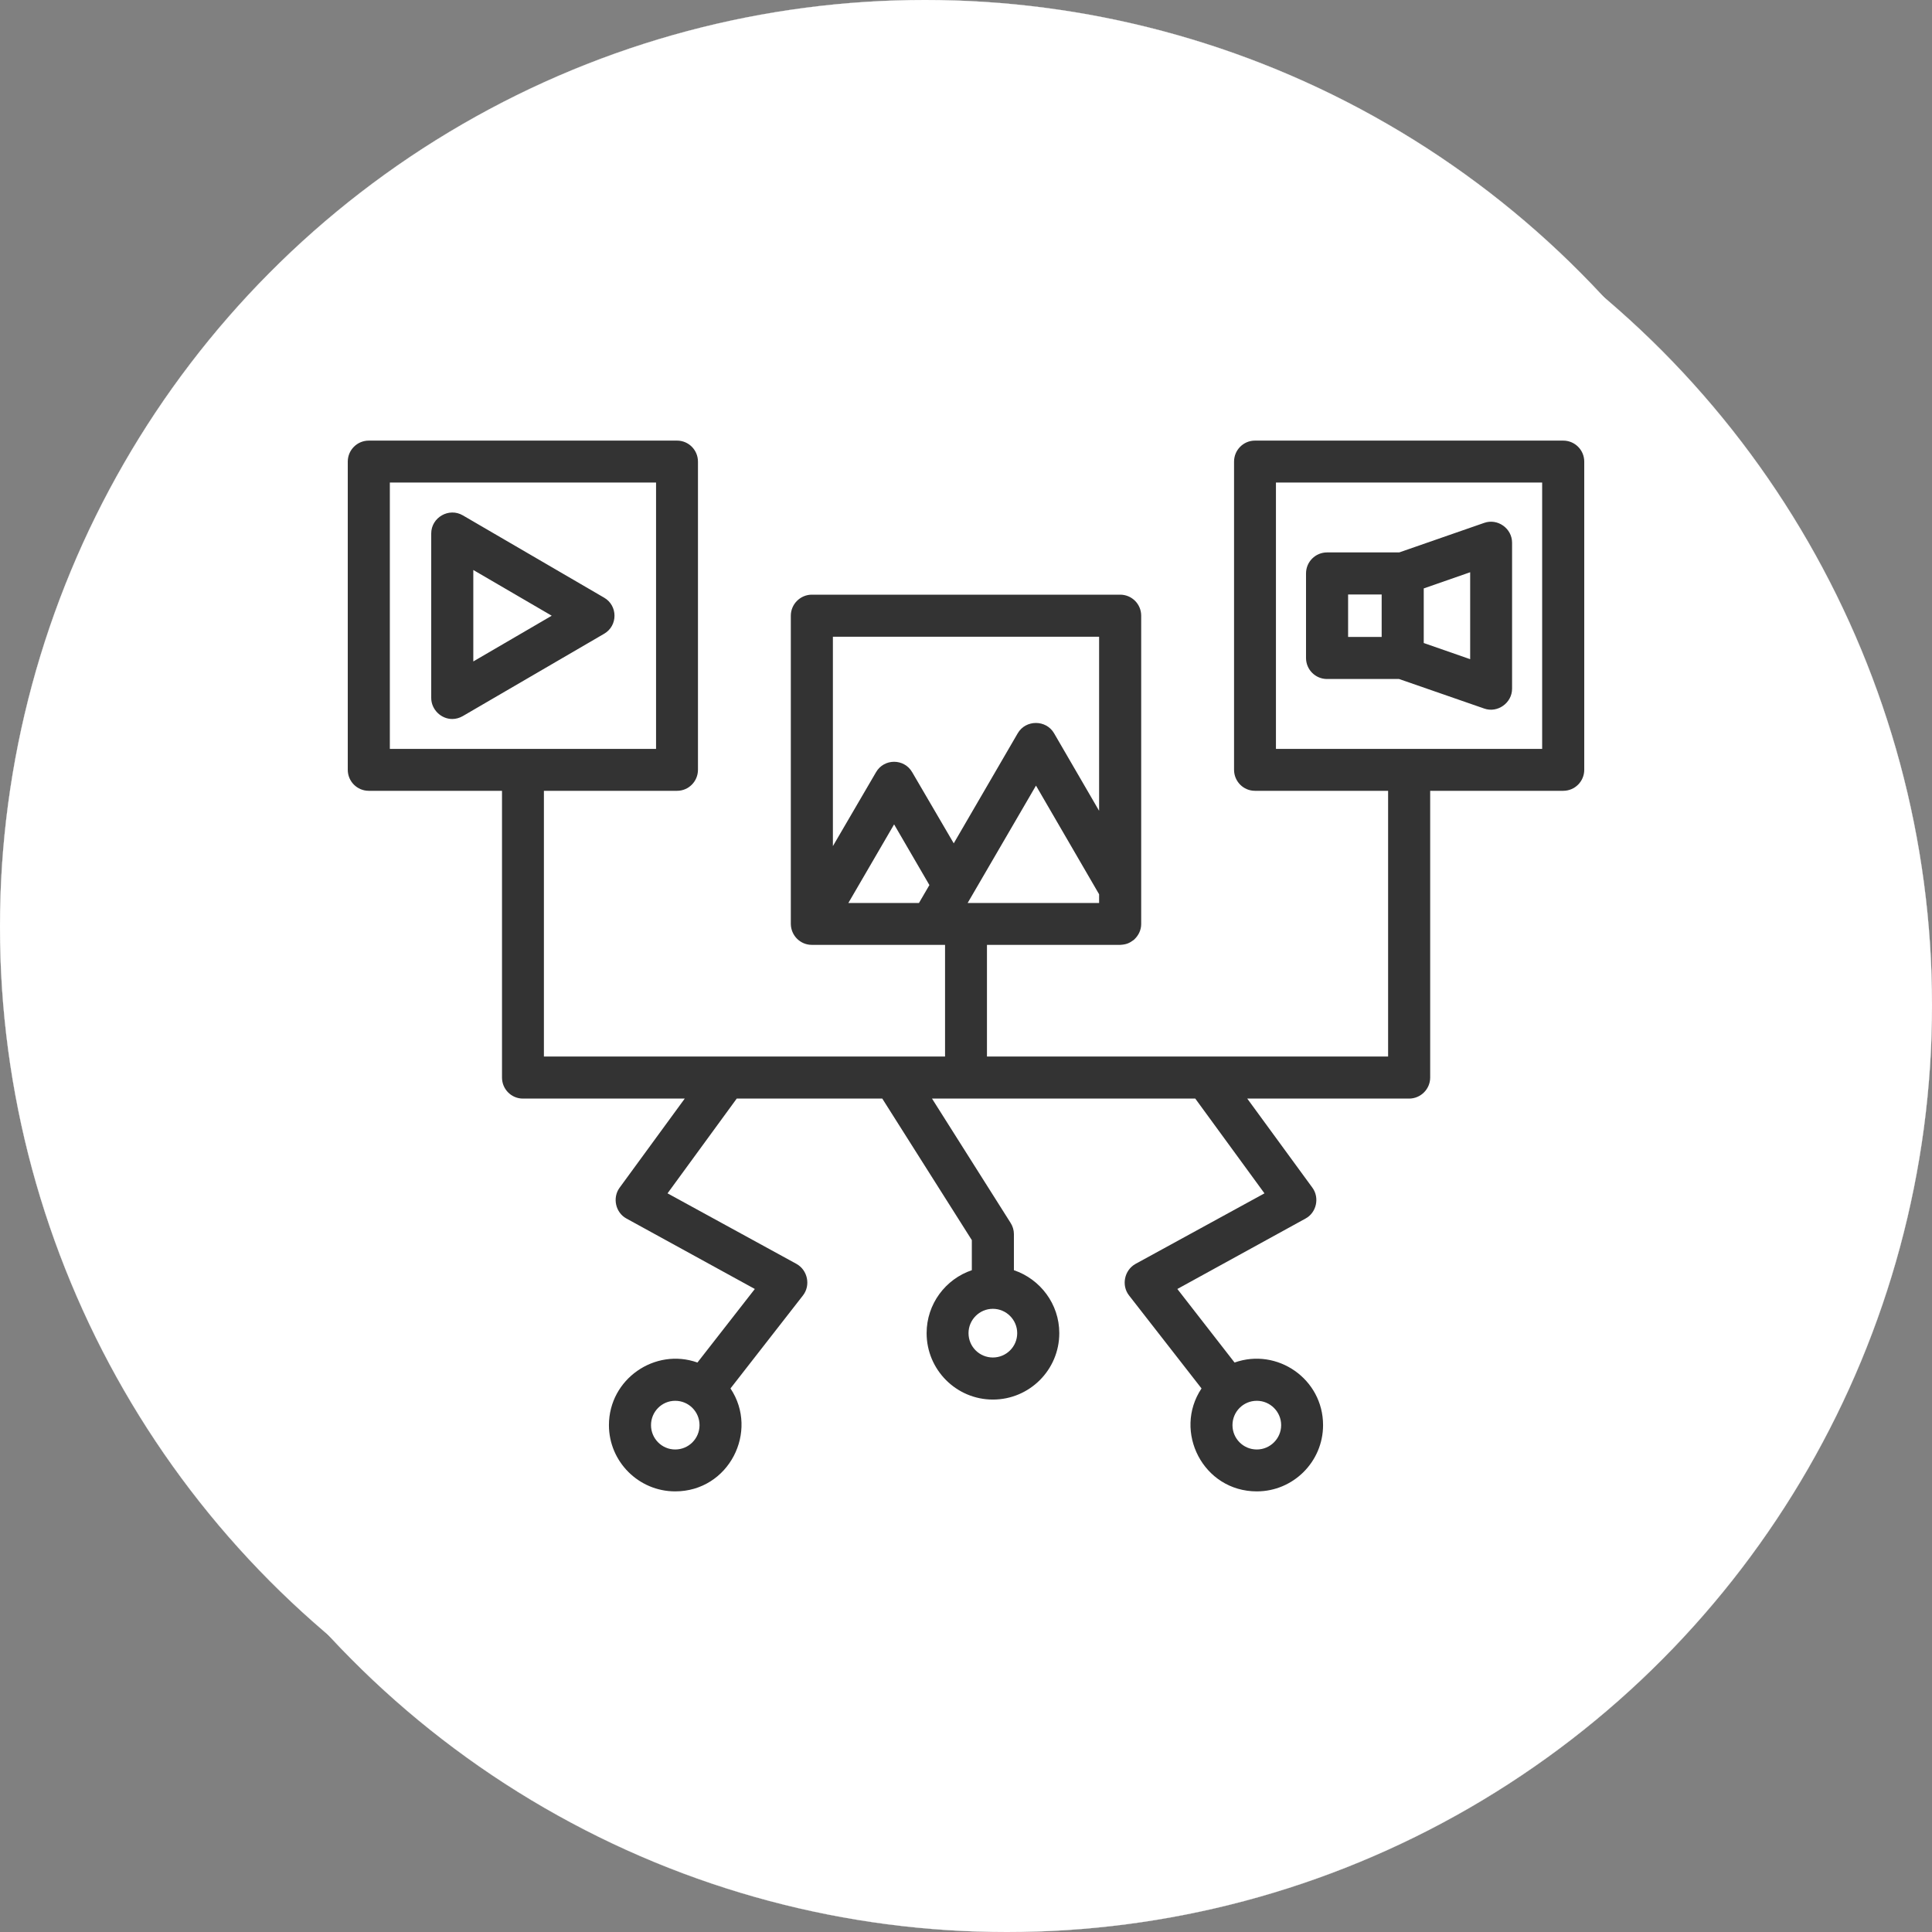 <svg xmlns="http://www.w3.org/2000/svg" xml:space="preserve" width="11.111in" height="11.111in" version="1.1" style="shape-rendering:geometricPrecision; text-rendering:geometricPrecision; image-rendering:optimizeQuality; fill-rule:evenodd; clip-rule:evenodd" viewBox="0 0 11111 11111" xmlns:xlink="http://www.w3.org/1999/xlink">
 <rect x="0" y="0" width="11111" height="11111" fill="#808080" stroke="none"/>
 <defs>
  <style type="text/css">
   
    .fil1 {fill:#333333}
    .fil0 {fill:#D7D7D7}
    .fil2 {fill:white}
   
  </style>
 </defs>
 <g id="_323247232">
  <ellipse class="fil0" cx="5791" cy="5781" rx="5320" ry="5330" id="id_104" style="fill: rgb(255, 255, 255); stroke: rgb(255, 255, 255);"></ellipse>
  <ellipse class="fil1" cx="5320" cy="5330" rx="5320" ry="5330" id="id_105" style="stroke: rgb(255, 255, 255); fill: rgb(255, 255, 255);"></ellipse>
 </g>
 <g id="Layer_x0020_1">
  <g>
   <path class="fil2" d="M2601 4135c-65,0 -121,-55 -121,-121l0 -946c0,-92 102,-151 182,-104l812 473c80,46 80,162 0,208l-812 473c-19,11 -40,17 -61,17zm6389 413l-765 0 0 1649c0,67 -55,121 -121,121l-931 0 375 513c42,58 23,143 -40,177l-737 405 329 423c245,-87 509,94 509,360 0,210 -171,381 -381,381 -309,0 -483,-345 -318,-592l-417 -535c-45,-58 -27,-145 37,-181l742 -406 -398 -545 -1514 0 452 715c12,19 19,41 19,64l0 208c151,51 261,194 261,362 0,211 -171,382 -382,382 -210,0 -381,-171 -381,-382 0,-168 109,-311 260,-362l0 -173 -515 -814 -837 0 -398 545 742 406c64,36 82,123 37,181l-417 535c165,247 -9,592 -318,592 -210,0 -381,-171 -381,-381 0,-265 265,-447 509,-360l330 -423 -738 -405c-63,-34 -82,-119 -40,-177l375 -513 -931 0c-66,0 -120,-54 -120,-121l0 -1649 -766 0c-67,0 -121,-54 -121,-121l0 -1772c0,-67 54,-121 121,-121l1773 0c66,0 120,54 120,121l0 1772c0,67 -54,121 -120,121l-766 0 0 1528 2307 0 0 -642 -766 0c-67,0 -120,-54 -121,-120l0 -1773c0,-67 55,-121 121,-121l1773 0c67,0 121,54 121,121l0 1773c0,34 -15,65 -38,87l0 0c-1,1 -3,3 -4,4l0 0c-27,20 -44,27 -79,29l-766 0 0 642 2307 0 0 -1528 -766 0c-66,0 -120,-54 -120,-121l0 -1772c0,-67 54,-121 120,-121l1773 0c67,0 121,54 121,121l0 1772c0,67 -54,121 -121,121zm-1652 -241l1531 0 0 -1532 -1531 0 0 1532zm708 -402l-414 0c-67,0 -121,-54 -121,-121l0 -486c0,-67 54,-121 121,-121l415 0 489 -170c77,-27 160,32 160,114l0 840c0,82 -84,141 -160,114l-490 -170zm142 -521l0 314 267 93 0 -500 -267 93zm-435 279l193 0 0 -244 -193 0 0 244zm-2043 3864c-77,0 -140,63 -140,140 0,78 63,140 140,140 77,0 140,-62 140,-140 0,-77 -63,-140 -140,-140zm-1827 529c-77,0 -139,63 -139,140 0,77 62,140 139,140 78,0 140,-63 140,-140 0,-77 -62,-140 -140,-140zm3345 0c-78,0 -140,63 -140,140 0,77 62,140 140,140 77,0 140,-63 140,-140 0,-77 -63,-140 -140,-140zm-907 -2863l0 -50 -363 -625 -393 675 756 0zm0 -530l0 -1001 -1531 0 0 1204 248 -425c46,-80 162,-80 208,0l239 409 368 -633c46,-79 163,-79 209,0l259 446zm204 738c-1,1 -3,3 -4,4l4 -4zm-1646 -208l406 0 60 -103 -203 -349 -263 452zm-2637 -886l1531 0 0 -1532 -1531 0 0 1532zm480 -1029l0 526 451 -263 -451 -263z" id="id_106" style="fill: rgb(51, 51, 51);"></path>
  </g>
 </g>
</svg>